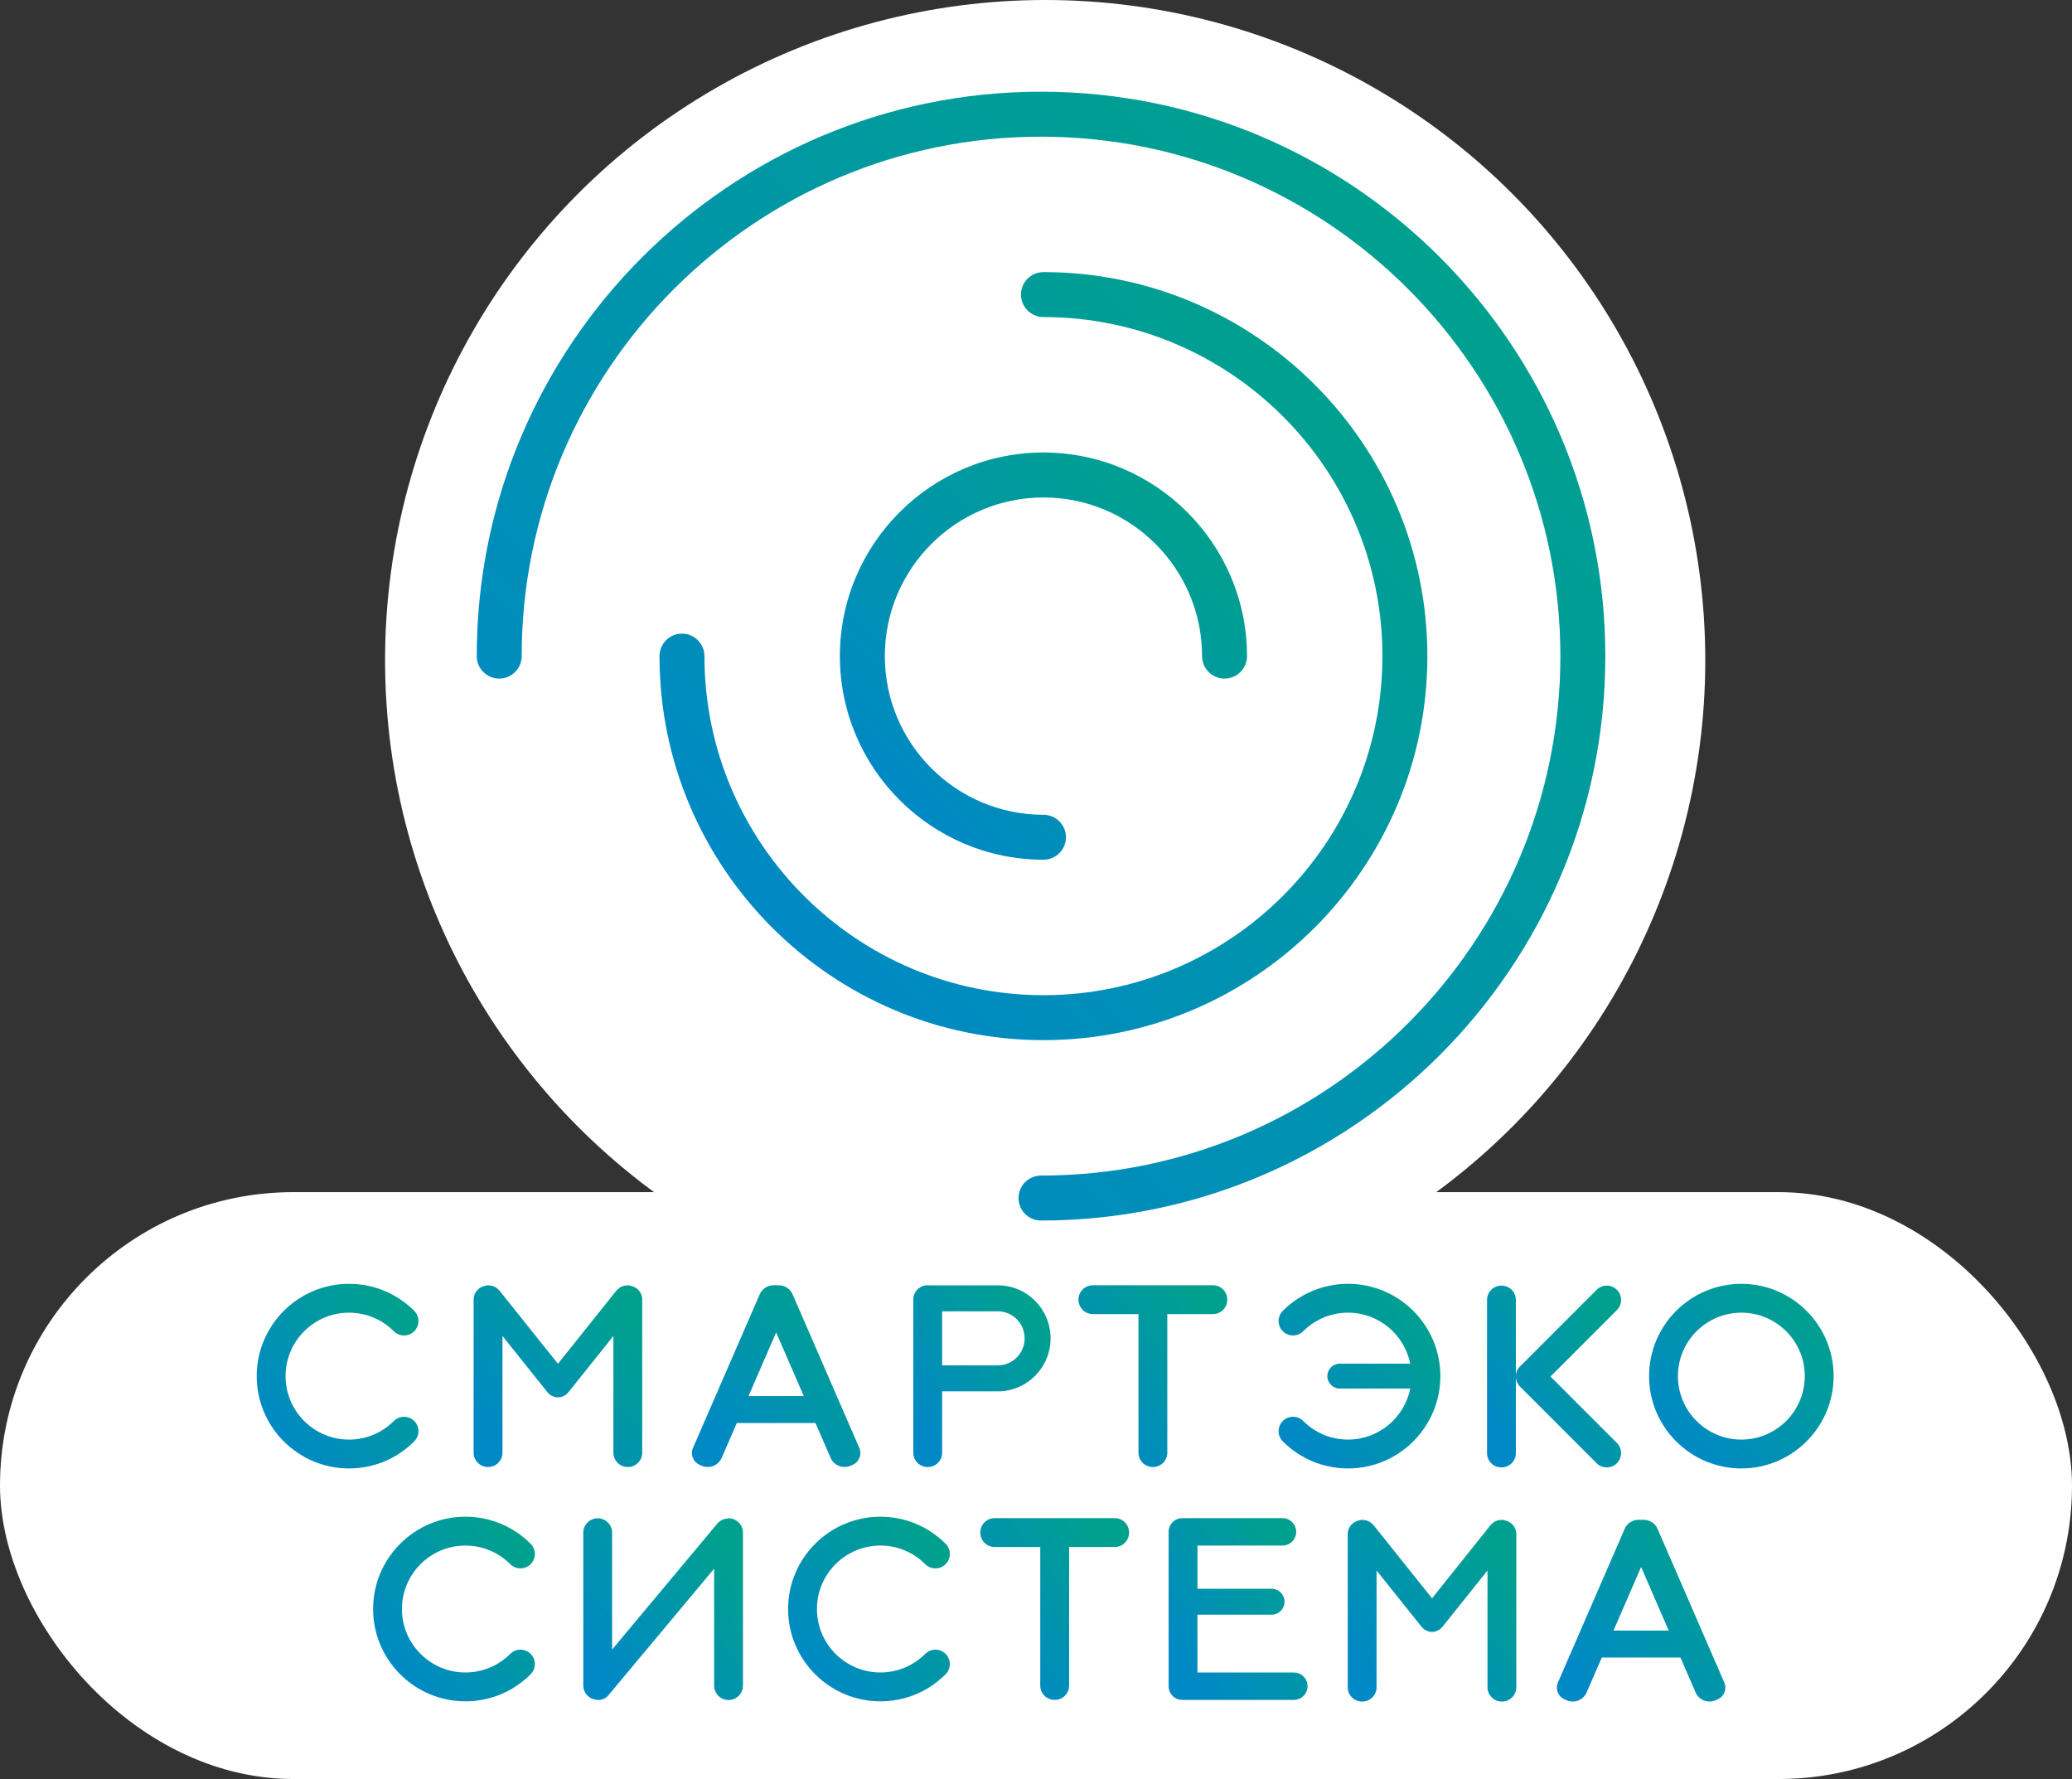 <svg width="113" height="97" viewBox="0 0 113 97" fill="none" xmlns="http://www.w3.org/2000/svg">
<rect x="0" y="0" width="113" height="97" fill="#333333" stroke="none"/>
<rect y="65" width="113" height="32" rx="16" fill="white"/>
<circle cx="57" cy="36" r="36" fill="white"/>
<path d="M84.557 75.054L88.181 71.431C88.485 71.127 88.485 70.634 88.181 70.329L88.177 70.326C87.873 70.022 87.38 70.022 87.076 70.326L82.906 74.496C82.904 74.498 82.903 74.498 82.901 74.499L82.897 74.503C82.747 74.653 82.672 74.851 82.67 75.048V70.878C82.67 70.448 82.322 70.099 81.892 70.099H81.876C81.446 70.099 81.098 70.448 81.098 70.878V79.231C81.098 79.661 81.446 80.009 81.876 80.009H81.892C82.322 80.009 82.67 79.661 82.67 79.231V75.061C82.672 75.258 82.747 75.455 82.897 75.606L82.901 75.609C82.903 75.611 82.904 75.611 82.906 75.612L87.076 79.783C87.38 80.087 87.873 80.087 88.177 79.783L88.181 79.779C88.485 79.475 88.485 78.982 88.181 78.678L84.557 75.054Z" fill="url(#paint0_linear_123_52)"/>
<path d="M73.519 70C72.176 70 70.912 70.524 69.961 71.474C69.654 71.781 69.654 72.279 69.961 72.586C70.268 72.893 70.766 72.893 71.073 72.586C71.727 71.932 72.596 71.573 73.519 71.573C75.195 71.573 76.594 72.771 76.911 74.355H73.067C72.693 74.355 72.389 74.658 72.389 75.032C72.389 75.407 72.693 75.71 73.067 75.71H76.911C76.595 77.294 75.195 78.493 73.519 78.493C72.596 78.493 71.727 78.133 71.073 77.479C70.766 77.172 70.268 77.172 69.961 77.479C69.654 77.786 69.654 78.284 69.961 78.591C70.912 79.542 72.176 80.066 73.519 80.066C76.294 80.066 78.552 77.808 78.552 75.033C78.552 72.258 76.294 70 73.519 70V70Z" fill="url(#paint1_linear_123_52)"/>
<path d="M94.968 71.573C93.06 71.573 91.508 73.125 91.508 75.033C91.508 76.94 93.06 78.493 94.968 78.493C96.875 78.493 98.428 76.94 98.428 75.033C98.428 73.125 96.875 71.573 94.968 71.573ZM94.968 80.066C92.193 80.066 89.936 77.808 89.936 75.033C89.936 72.258 92.193 70 94.968 70C97.742 70 100 72.258 100 75.033C100 77.808 97.742 80.066 94.968 80.066Z" fill="url(#paint2_linear_123_52)"/>
<path d="M34.386 70.106C34.382 70.105 34.378 70.105 34.374 70.103C34.331 70.096 34.292 70.078 34.247 70.078H34.231C34.214 70.078 34.199 70.087 34.181 70.088C34.096 70.089 34.015 70.106 33.935 70.137C33.932 70.139 33.929 70.139 33.926 70.14C33.839 70.176 33.76 70.228 33.691 70.299C33.687 70.303 33.682 70.306 33.678 70.31C33.666 70.323 33.649 70.329 33.638 70.344L30.428 74.359L27.218 70.344C27.206 70.329 27.19 70.323 27.177 70.31C27.174 70.306 27.169 70.303 27.165 70.299C27.095 70.228 27.017 70.176 26.929 70.14C26.926 70.139 26.924 70.139 26.921 70.137C26.841 70.106 26.759 70.089 26.674 70.088C26.657 70.087 26.642 70.078 26.624 70.078H26.609C26.564 70.078 26.524 70.096 26.481 70.103C26.478 70.105 26.474 70.105 26.47 70.106C26.109 70.173 25.83 70.476 25.83 70.856V79.209C25.83 79.639 26.179 79.988 26.609 79.988H26.624C27.054 79.988 27.403 79.639 27.403 79.209V72.842L29.875 75.935C29.892 75.956 29.917 75.967 29.936 75.986C29.954 76.004 29.965 76.029 29.986 76.046C30.003 76.059 30.024 76.062 30.041 76.074C30.083 76.101 30.124 76.122 30.169 76.14C30.211 76.157 30.251 76.171 30.294 76.179C30.339 76.188 30.382 76.19 30.428 76.19C30.473 76.19 30.517 76.188 30.561 76.179C30.605 76.171 30.645 76.157 30.687 76.14C30.731 76.122 30.773 76.101 30.814 76.074C30.832 76.062 30.853 76.059 30.869 76.046C30.891 76.029 30.901 76.004 30.92 75.986C30.939 75.967 30.963 75.956 30.98 75.935L33.453 72.842V79.209C33.453 79.639 33.801 79.988 34.231 79.988H34.247C34.677 79.988 35.025 79.639 35.025 79.209V70.856C35.025 70.475 34.747 70.173 34.386 70.106V70.106Z" fill="url(#paint3_linear_123_52)"/>
<path d="M66.152 70.078H59.597C59.167 70.078 58.818 70.426 58.818 70.856V70.872C58.818 71.302 59.167 71.65 59.597 71.65H62.088V79.209C62.088 79.639 62.437 79.988 62.867 79.988H62.882C63.312 79.988 63.661 79.639 63.661 79.209V71.65H66.152C66.582 71.65 66.931 71.302 66.931 70.872V70.856C66.931 70.426 66.582 70.078 66.152 70.078Z" fill="url(#paint4_linear_123_52)"/>
<path d="M54.422 74.446H51.381V71.499H54.422C55.226 71.499 55.88 72.161 55.88 72.973C55.88 73.786 55.226 74.446 54.422 74.446V74.446ZM54.422 70.083H50.628C50.619 70.083 50.612 70.078 50.602 70.078H50.587C50.157 70.078 49.809 70.426 49.809 70.856V79.209C49.809 79.639 50.157 79.988 50.587 79.988H50.602C51.032 79.988 51.381 79.639 51.381 79.209V75.862H54.422C56.007 75.862 57.296 74.566 57.296 72.973C57.296 71.379 56.007 70.083 54.422 70.083V70.083Z" fill="url(#paint5_linear_123_52)"/>
<path d="M19.033 80.066C16.258 80.066 14 77.808 14 75.033C14 72.258 16.258 70 19.033 70C20.376 70 21.64 70.524 22.591 71.474C22.898 71.781 22.898 72.279 22.591 72.586C22.284 72.893 21.786 72.893 21.479 72.586C20.825 71.932 19.956 71.573 19.033 71.573C17.125 71.573 15.573 73.125 15.573 75.033C15.573 76.94 17.125 78.493 19.033 78.493C19.956 78.493 20.825 78.133 21.479 77.479C21.786 77.172 22.284 77.172 22.591 77.479C22.898 77.786 22.898 78.284 22.591 78.591C21.64 79.542 20.376 80.066 19.033 80.066Z" fill="url(#paint6_linear_123_52)"/>
<path d="M40.822 76.119L42.329 72.651L43.836 76.119H40.822ZM46.866 78.951L43.227 70.575C43.093 70.265 42.792 70.081 42.476 70.079L42.183 70.079C41.866 70.081 41.565 70.265 41.431 70.575L37.792 78.951C37.639 79.304 37.802 79.715 38.154 79.867L38.273 79.919C38.691 80.1 39.178 79.907 39.358 79.489L40.184 77.589H44.474L45.299 79.489C45.481 79.907 45.966 80.1 46.385 79.919L46.503 79.867C46.856 79.715 47.019 79.304 46.866 78.951V78.951Z" fill="url(#paint7_linear_123_52)"/>
<path d="M25.38 92.764C22.605 92.764 20.348 90.506 20.348 87.731C20.348 84.956 22.605 82.698 25.38 82.698C26.724 82.698 27.987 83.222 28.939 84.173C29.246 84.48 29.246 84.977 28.939 85.285C28.632 85.592 28.134 85.592 27.827 85.285C27.173 84.63 26.303 84.271 25.38 84.271C23.472 84.271 21.92 85.824 21.92 87.731C21.92 89.638 23.472 91.191 25.38 91.191C26.303 91.191 27.173 90.832 27.827 90.177C28.134 89.87 28.632 89.87 28.939 90.177C29.246 90.484 29.246 90.982 28.939 91.289C27.987 92.24 26.724 92.764 25.38 92.764Z" fill="url(#paint8_linear_123_52)"/>
<path d="M48.013 92.764C45.238 92.764 42.98 90.506 42.98 87.731C42.98 84.956 45.238 82.698 48.013 82.698C49.356 82.698 50.62 83.222 51.571 84.173C51.878 84.48 51.878 84.977 51.571 85.285C51.264 85.592 50.766 85.592 50.459 85.285C49.805 84.63 48.935 84.271 48.013 84.271C46.105 84.271 44.553 85.824 44.553 87.731C44.553 89.638 46.105 91.191 48.013 91.191C48.935 91.191 49.805 90.832 50.459 90.177C50.766 89.87 51.264 89.87 51.571 90.177C51.878 90.484 51.878 90.982 51.571 91.289C50.62 92.24 49.356 92.764 48.013 92.764Z" fill="url(#paint9_linear_123_52)"/>
<path d="M82.055 82.894C82.052 82.893 82.048 82.893 82.044 82.892C82.001 82.884 81.962 82.866 81.917 82.866H81.901C81.884 82.866 81.869 82.875 81.852 82.876C81.766 82.877 81.685 82.894 81.605 82.926C81.602 82.927 81.599 82.927 81.596 82.928C81.509 82.964 81.43 83.016 81.361 83.087C81.357 83.091 81.352 83.094 81.348 83.098C81.336 83.111 81.319 83.118 81.308 83.132L78.098 87.148L74.888 83.132C74.876 83.118 74.86 83.111 74.847 83.098C74.843 83.094 74.838 83.091 74.835 83.087C74.765 83.016 74.687 82.964 74.599 82.928C74.596 82.927 74.593 82.927 74.59 82.926C74.511 82.895 74.429 82.877 74.344 82.876C74.326 82.875 74.312 82.866 74.294 82.866H74.279C74.233 82.866 74.194 82.884 74.151 82.892C74.147 82.893 74.144 82.893 74.14 82.894C73.779 82.962 73.5 83.264 73.5 83.645V91.998C73.5 92.428 73.849 92.776 74.279 92.776H74.294C74.724 92.776 75.073 92.428 75.073 91.998V85.63L77.545 88.723C77.562 88.744 77.587 88.755 77.605 88.774C77.624 88.793 77.635 88.817 77.656 88.834C77.673 88.847 77.694 88.851 77.711 88.862C77.752 88.89 77.794 88.91 77.839 88.928C77.881 88.945 77.921 88.959 77.964 88.967C78.009 88.976 78.052 88.978 78.098 88.978C78.143 88.978 78.187 88.976 78.231 88.967C78.275 88.959 78.315 88.945 78.356 88.928C78.401 88.91 78.443 88.89 78.484 88.862C78.502 88.851 78.523 88.847 78.539 88.834C78.561 88.817 78.571 88.793 78.59 88.774C78.609 88.755 78.633 88.744 78.65 88.723L81.123 85.63V91.998C81.123 92.428 81.471 92.776 81.901 92.776H81.917C82.347 92.776 82.695 92.428 82.695 91.998V83.645C82.695 83.264 82.417 82.962 82.055 82.894Z" fill="url(#paint10_linear_123_52)"/>
<path d="M39.732 82.784C39.709 82.784 39.69 82.795 39.667 82.797C39.629 82.798 39.593 82.812 39.554 82.819C39.507 82.831 39.457 82.835 39.413 82.854C39.335 82.887 39.266 82.937 39.201 82.997C39.193 83.005 39.182 83.009 39.174 83.017C39.168 83.023 39.16 83.025 39.155 83.031L33.383 89.94V83.57C33.383 83.136 33.031 82.784 32.597 82.784C32.163 82.784 31.811 83.136 31.811 83.57V91.908C31.811 92.26 32.046 92.547 32.365 92.647C32.41 92.665 32.457 92.668 32.504 92.675C32.536 92.679 32.564 92.694 32.597 92.694C32.602 92.694 32.607 92.691 32.612 92.691C32.812 92.694 33.011 92.621 33.156 92.462L38.946 85.532V91.908C38.946 92.342 39.298 92.694 39.732 92.694C40.166 92.694 40.518 92.342 40.518 91.908V83.57C40.518 83.136 40.166 82.784 39.732 82.784V82.784Z" fill="url(#paint11_linear_123_52)"/>
<path d="M70.564 91.192H65.305V88.041H69.347C69.738 88.041 70.055 87.724 70.055 87.334C70.055 86.943 69.738 86.626 69.347 86.626H65.305V84.27H69.943C70.356 84.27 70.69 83.936 70.69 83.523C70.69 83.111 70.356 82.776 69.943 82.776H64.479C64.067 82.776 63.732 83.111 63.732 83.523C63.732 83.529 63.736 83.534 63.736 83.539C63.736 83.544 63.732 83.549 63.732 83.555V91.908C63.732 91.913 63.736 91.918 63.736 91.924C63.736 91.929 63.732 91.934 63.732 91.939C63.732 92.352 64.067 92.686 64.479 92.686H70.564C70.976 92.686 71.31 92.352 71.31 91.939C71.31 91.527 70.976 91.192 70.564 91.192V91.192Z" fill="url(#paint12_linear_123_52)"/>
<path d="M60.797 82.776H54.242C53.812 82.776 53.463 83.125 53.463 83.555V83.57C53.463 84 53.812 84.349 54.242 84.349H56.733V91.908C56.733 92.338 57.082 92.686 57.512 92.686H57.527C57.957 92.686 58.306 92.338 58.306 91.908V84.349H60.797C61.227 84.349 61.576 84 61.576 83.57V83.555C61.576 83.125 61.227 82.776 60.797 82.776V82.776Z" fill="url(#paint13_linear_123_52)"/>
<path d="M87.994 88.907L89.501 85.439L91.007 88.907H87.994ZM94.038 91.74L90.399 83.363C90.265 83.053 89.964 82.87 89.647 82.867H89.355C89.038 82.869 88.737 83.053 88.603 83.363L84.964 91.74C84.811 92.093 84.973 92.503 85.326 92.656L85.445 92.707C85.863 92.888 86.349 92.695 86.531 92.277L87.356 90.377H91.646L92.471 92.277C92.652 92.695 93.138 92.888 93.557 92.707L93.675 92.656C94.028 92.503 94.191 92.093 94.038 91.74V91.74Z" fill="url(#paint14_linear_123_52)"/>
<path fill-rule="evenodd" clip-rule="evenodd" d="M56.773 66.549C56.096 66.549 55.548 66.001 55.548 65.323C55.548 64.647 56.096 64.098 56.773 64.098C72.391 64.098 85.098 51.392 85.098 35.775C85.098 20.157 72.391 7.452 56.773 7.452C41.156 7.452 28.451 20.157 28.451 35.775C28.451 36.452 27.903 37 27.226 37C26.549 37 26 36.452 26 35.775C26 18.805 39.804 5 56.773 5C73.742 5 87.549 18.805 87.549 35.775C87.549 52.744 73.742 66.549 56.773 66.549V66.549Z" fill="url(#paint15_linear_123_52)"/>
<path fill-rule="evenodd" clip-rule="evenodd" d="M56.907 56.713C45.36 56.713 35.967 47.321 35.967 35.775C35.967 35.097 36.515 34.549 37.192 34.549C37.869 34.549 38.418 35.097 38.418 35.775C38.418 45.968 46.712 54.262 56.907 54.262C67.099 54.262 75.393 45.968 75.393 35.775C75.393 25.581 67.099 17.288 56.907 17.288C56.23 17.288 55.681 16.739 55.681 16.062C55.681 15.385 56.23 14.836 56.907 14.836C68.451 14.836 77.844 24.229 77.844 35.775C77.844 47.321 68.451 56.713 56.907 56.713V56.713Z" fill="url(#paint16_linear_123_52)"/>
<path fill-rule="evenodd" clip-rule="evenodd" d="M56.907 46.876C50.785 46.876 45.805 41.896 45.805 35.775C45.805 29.653 50.785 24.673 56.907 24.673C63.028 24.673 68.007 29.653 68.007 35.775C68.007 36.452 67.459 37 66.781 37C66.105 37 65.556 36.452 65.556 35.775C65.556 31.005 61.677 27.124 56.907 27.124C52.137 27.124 48.256 31.005 48.256 35.775C48.256 40.544 52.137 44.425 56.907 44.425C57.584 44.425 58.133 44.973 58.133 45.65C58.133 46.327 57.584 46.876 56.907 46.876V46.876Z" fill="url(#paint17_linear_123_52)"/>
<defs>
<linearGradient id="paint0_linear_123_52" x1="81.834" y1="78.102" x2="88.527" y2="73.165" gradientUnits="userSpaceOnUse">
<stop stop-color="#0089C5"/>
<stop offset="1" stop-color="#00A08F"/>
</linearGradient>
<linearGradient id="paint1_linear_123_52" x1="70.618" y1="78.127" x2="77.671" y2="71.946" gradientUnits="userSpaceOnUse">
<stop stop-color="#0089C5"/>
<stop offset="1" stop-color="#00A08F"/>
</linearGradient>
<linearGradient id="paint2_linear_123_52" x1="90.949" y1="78.127" x2="98.063" y2="71.013" gradientUnits="userSpaceOnUse">
<stop stop-color="#0089C5"/>
<stop offset="1" stop-color="#00A08F"/>
</linearGradient>
<linearGradient id="paint3_linear_123_52" x1="26.756" y1="78.079" x2="33.741" y2="71.598" gradientUnits="userSpaceOnUse">
<stop stop-color="#0089C5"/>
<stop offset="1" stop-color="#00A08F"/>
</linearGradient>
<linearGradient id="paint4_linear_123_52" x1="59.635" y1="78.079" x2="66.501" y2="72.458" gradientUnits="userSpaceOnUse">
<stop stop-color="#0089C5"/>
<stop offset="1" stop-color="#00A08F"/>
</linearGradient>
<linearGradient id="paint5_linear_123_52" x1="50.562" y1="78.079" x2="57.3" y2="72.988" gradientUnits="userSpaceOnUse">
<stop stop-color="#0089C5"/>
<stop offset="1" stop-color="#00A08F"/>
</linearGradient>
<linearGradient id="paint6_linear_123_52" x1="14.888" y1="78.127" x2="21.941" y2="71.946" gradientUnits="userSpaceOnUse">
<stop stop-color="#0089C5"/>
<stop offset="1" stop-color="#00A08F"/>
</linearGradient>
<linearGradient id="paint7_linear_123_52" x1="38.659" y1="78.079" x2="45.642" y2="71.602" gradientUnits="userSpaceOnUse">
<stop stop-color="#0089C5"/>
<stop offset="1" stop-color="#00A08F"/>
</linearGradient>
<linearGradient id="paint8_linear_123_52" x1="21.236" y1="90.825" x2="28.288" y2="84.644" gradientUnits="userSpaceOnUse">
<stop stop-color="#0089C5"/>
<stop offset="1" stop-color="#00A08F"/>
</linearGradient>
<linearGradient id="paint9_linear_123_52" x1="43.868" y1="90.825" x2="50.921" y2="84.645" gradientUnits="userSpaceOnUse">
<stop stop-color="#0089C5"/>
<stop offset="1" stop-color="#00A08F"/>
</linearGradient>
<linearGradient id="paint10_linear_123_52" x1="74.426" y1="90.867" x2="81.41" y2="84.386" gradientUnits="userSpaceOnUse">
<stop stop-color="#0089C5"/>
<stop offset="1" stop-color="#00A08F"/>
</linearGradient>
<linearGradient id="paint11_linear_123_52" x1="32.687" y1="90.785" x2="39.633" y2="84.682" gradientUnits="userSpaceOnUse">
<stop stop-color="#0089C5"/>
<stop offset="1" stop-color="#00A08F"/>
</linearGradient>
<linearGradient id="paint12_linear_123_52" x1="64.495" y1="90.778" x2="71.255" y2="85.609" gradientUnits="userSpaceOnUse">
<stop stop-color="#0089C5"/>
<stop offset="1" stop-color="#00A08F"/>
</linearGradient>
<linearGradient id="paint13_linear_123_52" x1="54.279" y1="90.778" x2="61.146" y2="85.157" gradientUnits="userSpaceOnUse">
<stop stop-color="#0089C5"/>
<stop offset="1" stop-color="#00A08F"/>
</linearGradient>
<linearGradient id="paint14_linear_123_52" x1="85.831" y1="90.867" x2="92.814" y2="84.39" gradientUnits="userSpaceOnUse">
<stop stop-color="#0089C5"/>
<stop offset="1" stop-color="#00A08F"/>
</linearGradient>
<linearGradient id="paint15_linear_123_52" x1="32.196" y1="54.695" x2="75.697" y2="11.193" gradientUnits="userSpaceOnUse">
<stop stop-color="#0089C5"/>
<stop offset="1" stop-color="#00A08F"/>
</linearGradient>
<linearGradient id="paint16_linear_123_52" x1="40.182" y1="48.648" x2="69.78" y2="19.049" gradientUnits="userSpaceOnUse">
<stop stop-color="#0089C5"/>
<stop offset="1" stop-color="#00A08F"/>
</linearGradient>
<linearGradient id="paint17_linear_123_52" x1="48.04" y1="42.6" x2="63.732" y2="26.907" gradientUnits="userSpaceOnUse">
<stop stop-color="#0089C5"/>
<stop offset="1" stop-color="#00A08F"/>
</linearGradient>
</defs>
</svg>
